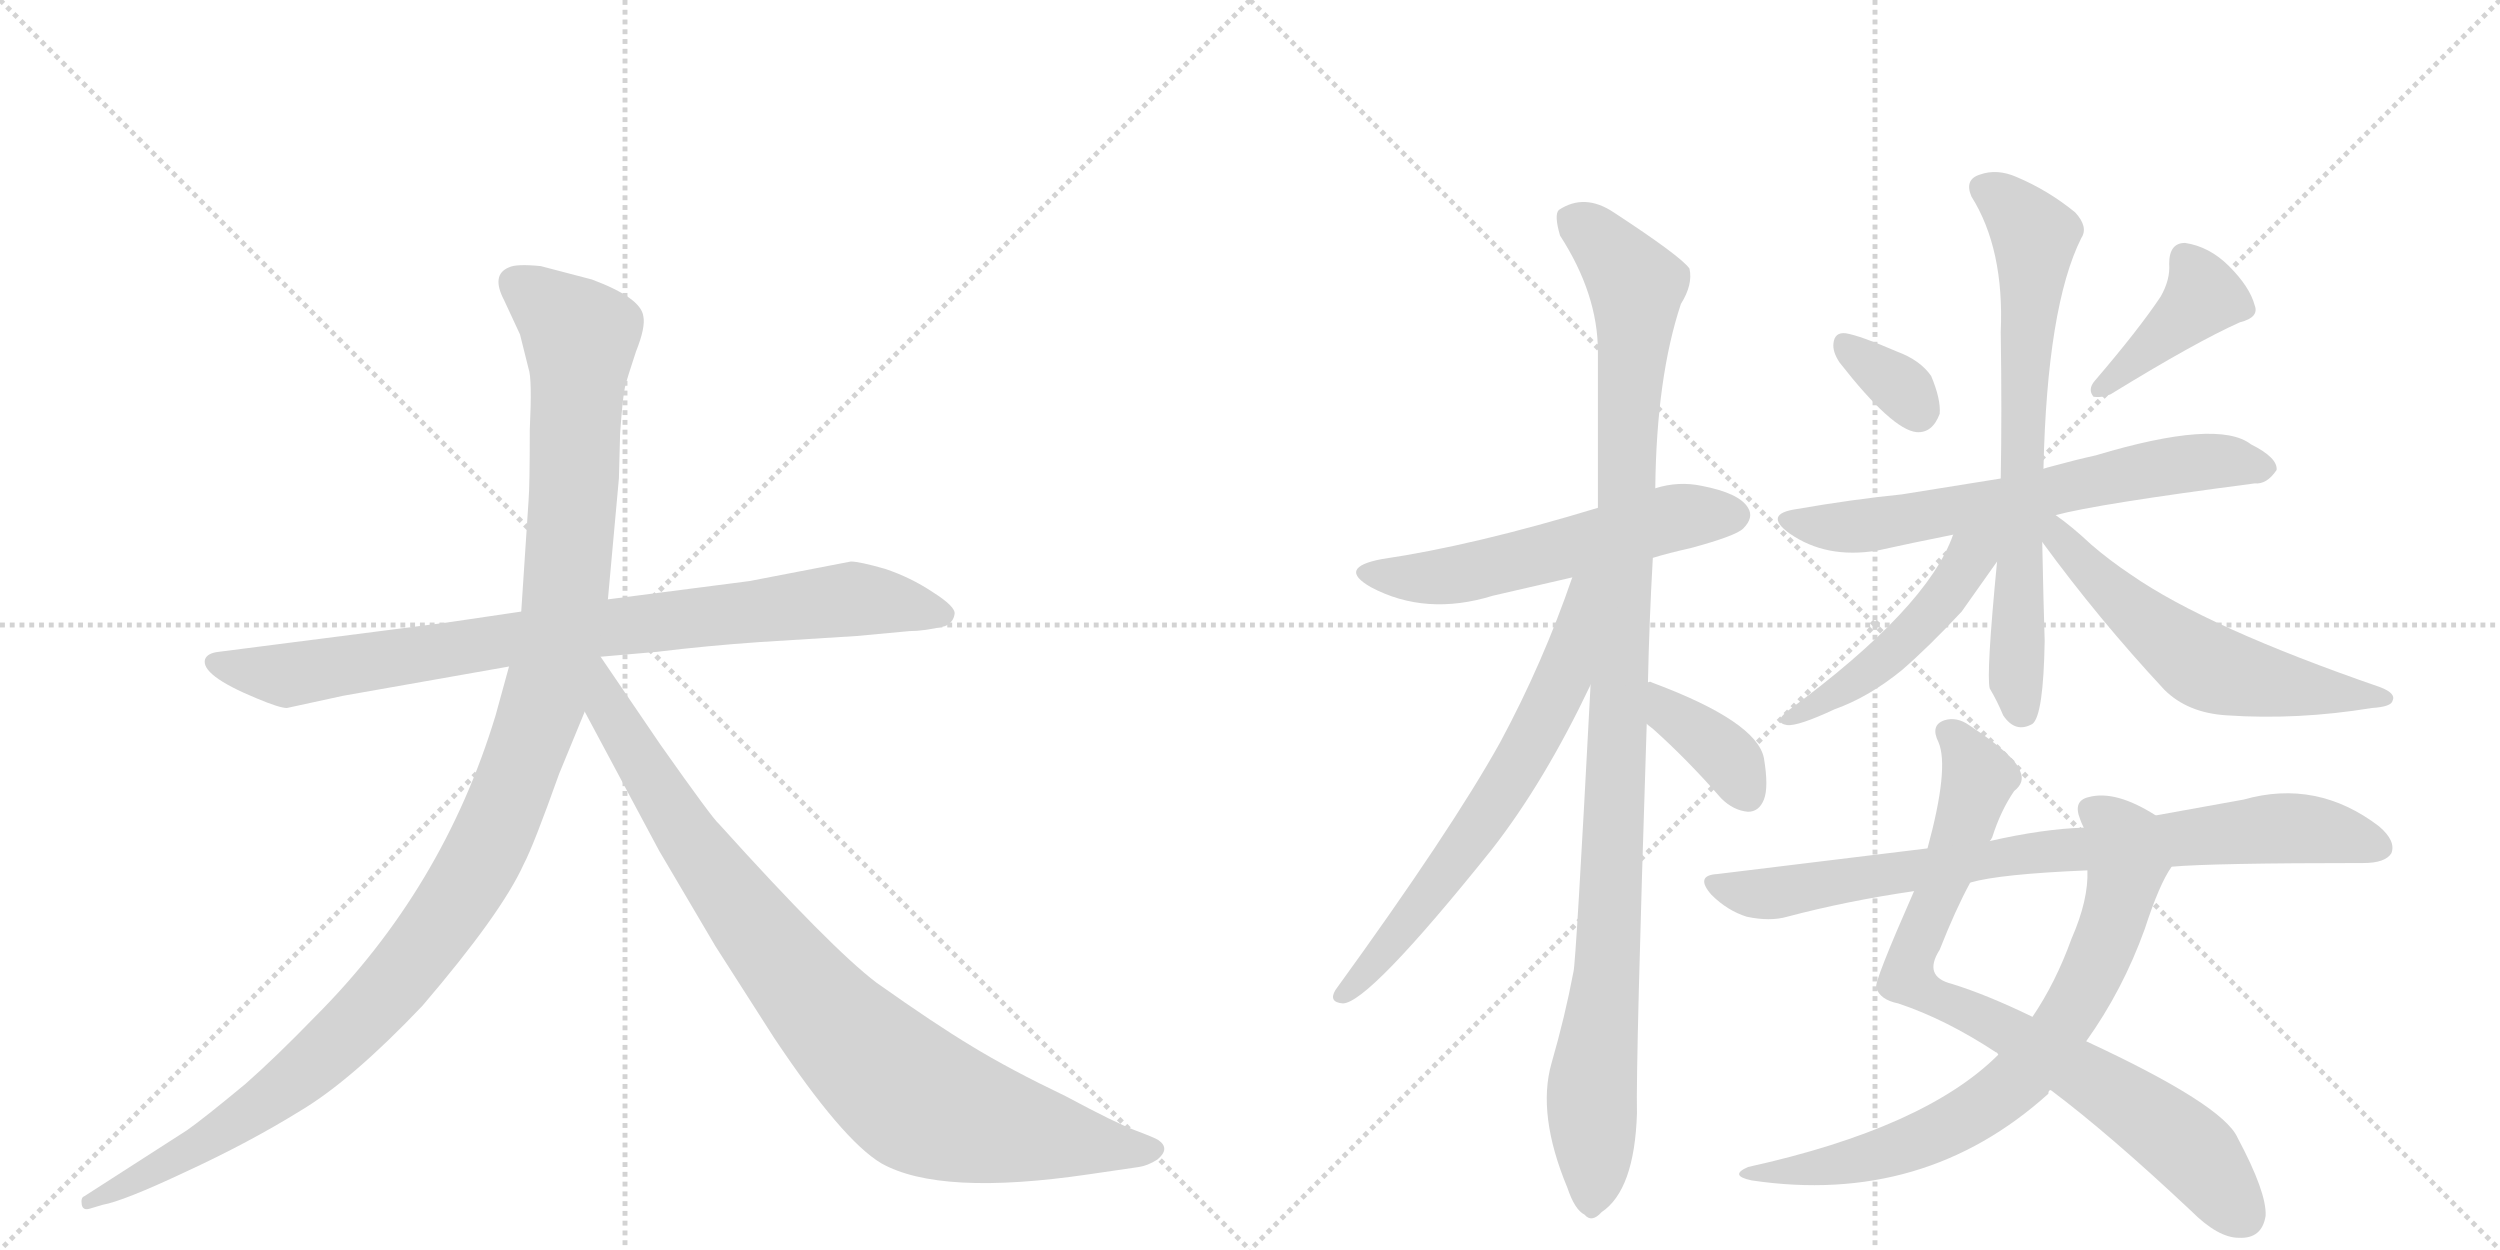 <svg version="1.1" viewBox="0 0 2048 1024" xmlns="http://www.w3.org/2000/svg">
  <g stroke="lightgray" stroke-dasharray="1,1" stroke-width="1" transform="scale(4, 4)">
    <line x1="0" y1="0" x2="256" y2="256"></line>
    <line x1="256" y1="0" x2="0" y2="256"></line>
    <line x1="128" y1="0" x2="128" y2="256"></line>
    <line x1="0" y1="128" x2="256" y2="128"></line>
    <line x1="256" y1="0" x2="512" y2="256"></line>
    <line x1="512" y1="0" x2="256" y2="256"></line>
    <line x1="384" y1="0" x2="384" y2="256"></line>
    <line x1="256" y1="128" x2="512" y2="128"></line>
  </g>
<g transform="scale(1, -1) translate(0, -850)">
   <style type="text/css">
    @keyframes keyframes0 {
      from {
       stroke: black;
       stroke-dashoffset: 858;
       stroke-width: 128;
       }
       74% {
       animation-timing-function: step-end;
       stroke: black;
       stroke-dashoffset: 0;
       stroke-width: 128;
       }
       to {
       stroke: black;
       stroke-width: 1024;
       }
       }
       #make-me-a-hanzi-animation-0 {
         animation: keyframes0 0.948s both;
         animation-delay: 0s;
         animation-timing-function: linear;
       }
    @keyframes keyframes1 {
      from {
       stroke: black;
       stroke-dashoffset: 1197;
       stroke-width: 128;
       }
       80% {
       animation-timing-function: step-end;
       stroke: black;
       stroke-dashoffset: 0;
       stroke-width: 128;
       }
       to {
       stroke: black;
       stroke-width: 1024;
       }
       }
       #make-me-a-hanzi-animation-1 {
         animation: keyframes1 1.224s both;
         animation-delay: 0.948s;
         animation-timing-function: linear;
       }
    @keyframes keyframes2 {
      from {
       stroke: black;
       stroke-dashoffset: 899;
       stroke-width: 128;
       }
       75% {
       animation-timing-function: step-end;
       stroke: black;
       stroke-dashoffset: 0;
       stroke-width: 128;
       }
       to {
       stroke: black;
       stroke-width: 1024;
       }
       }
       #make-me-a-hanzi-animation-2 {
         animation: keyframes2 0.982s both;
         animation-delay: 2.172s;
         animation-timing-function: linear;
       }
    @keyframes keyframes3 {
      from {
       stroke: black;
       stroke-dashoffset: 559;
       stroke-width: 128;
       }
       65% {
       animation-timing-function: step-end;
       stroke: black;
       stroke-dashoffset: 0;
       stroke-width: 128;
       }
       to {
       stroke: black;
       stroke-width: 1024;
       }
       }
       #make-me-a-hanzi-animation-3 {
         animation: keyframes3 0.705s both;
         animation-delay: 3.154s;
         animation-timing-function: linear;
       }
    @keyframes keyframes4 {
      from {
       stroke: black;
       stroke-dashoffset: 1081;
       stroke-width: 128;
       }
       78% {
       animation-timing-function: step-end;
       stroke: black;
       stroke-dashoffset: 0;
       stroke-width: 128;
       }
       to {
       stroke: black;
       stroke-width: 1024;
       }
       }
       #make-me-a-hanzi-animation-4 {
         animation: keyframes4 1.13s both;
         animation-delay: 3.859s;
         animation-timing-function: linear;
       }
    @keyframes keyframes5 {
      from {
       stroke: black;
       stroke-dashoffset: 659;
       stroke-width: 128;
       }
       68% {
       animation-timing-function: step-end;
       stroke: black;
       stroke-dashoffset: 0;
       stroke-width: 128;
       }
       to {
       stroke: black;
       stroke-width: 1024;
       }
       }
       #make-me-a-hanzi-animation-5 {
         animation: keyframes5 0.786s both;
         animation-delay: 4.989s;
         animation-timing-function: linear;
       }
    @keyframes keyframes6 {
      from {
       stroke: black;
       stroke-dashoffset: 379;
       stroke-width: 128;
       }
       55% {
       animation-timing-function: step-end;
       stroke: black;
       stroke-dashoffset: 0;
       stroke-width: 128;
       }
       to {
       stroke: black;
       stroke-width: 1024;
       }
       }
       #make-me-a-hanzi-animation-6 {
         animation: keyframes6 0.558s both;
         animation-delay: 5.775s;
         animation-timing-function: linear;
       }
    @keyframes keyframes7 {
      from {
       stroke: black;
       stroke-dashoffset: 336;
       stroke-width: 128;
       }
       52% {
       animation-timing-function: step-end;
       stroke: black;
       stroke-dashoffset: 0;
       stroke-width: 128;
       }
       to {
       stroke: black;
       stroke-width: 1024;
       }
       }
       #make-me-a-hanzi-animation-7 {
         animation: keyframes7 0.523s both;
         animation-delay: 6.333s;
         animation-timing-function: linear;
       }
    @keyframes keyframes8 {
      from {
       stroke: black;
       stroke-dashoffset: 403;
       stroke-width: 128;
       }
       57% {
       animation-timing-function: step-end;
       stroke: black;
       stroke-dashoffset: 0;
       stroke-width: 128;
       }
       to {
       stroke: black;
       stroke-width: 1024;
       }
       }
       #make-me-a-hanzi-animation-8 {
         animation: keyframes8 0.578s both;
         animation-delay: 6.857s;
         animation-timing-function: linear;
       }
    @keyframes keyframes9 {
      from {
       stroke: black;
       stroke-dashoffset: 650;
       stroke-width: 128;
       }
       68% {
       animation-timing-function: step-end;
       stroke: black;
       stroke-dashoffset: 0;
       stroke-width: 128;
       }
       to {
       stroke: black;
       stroke-width: 1024;
       }
       }
       #make-me-a-hanzi-animation-9 {
         animation: keyframes9 0.779s both;
         animation-delay: 7.435s;
         animation-timing-function: linear;
       }
    @keyframes keyframes10 {
      from {
       stroke: black;
       stroke-dashoffset: 705;
       stroke-width: 128;
       }
       70% {
       animation-timing-function: step-end;
       stroke: black;
       stroke-dashoffset: 0;
       stroke-width: 128;
       }
       to {
       stroke: black;
       stroke-width: 1024;
       }
       }
       #make-me-a-hanzi-animation-10 {
         animation: keyframes10 0.824s both;
         animation-delay: 8.214s;
         animation-timing-function: linear;
       }
    @keyframes keyframes11 {
      from {
       stroke: black;
       stroke-dashoffset: 483;
       stroke-width: 128;
       }
       61% {
       animation-timing-function: step-end;
       stroke: black;
       stroke-dashoffset: 0;
       stroke-width: 128;
       }
       to {
       stroke: black;
       stroke-width: 1024;
       }
       }
       #make-me-a-hanzi-animation-11 {
         animation: keyframes11 0.643s both;
         animation-delay: 9.037s;
         animation-timing-function: linear;
       }
    @keyframes keyframes12 {
      from {
       stroke: black;
       stroke-dashoffset: 578;
       stroke-width: 128;
       }
       65% {
       animation-timing-function: step-end;
       stroke: black;
       stroke-dashoffset: 0;
       stroke-width: 128;
       }
       to {
       stroke: black;
       stroke-width: 1024;
       }
       }
       #make-me-a-hanzi-animation-12 {
         animation: keyframes12 0.72s both;
         animation-delay: 9.681s;
         animation-timing-function: linear;
       }
    @keyframes keyframes13 {
      from {
       stroke: black;
       stroke-dashoffset: 815;
       stroke-width: 128;
       }
       73% {
       animation-timing-function: step-end;
       stroke: black;
       stroke-dashoffset: 0;
       stroke-width: 128;
       }
       to {
       stroke: black;
       stroke-width: 1024;
       }
       }
       #make-me-a-hanzi-animation-13 {
         animation: keyframes13 0.913s both;
         animation-delay: 10.401s;
         animation-timing-function: linear;
       }
    @keyframes keyframes14 {
      from {
       stroke: black;
       stroke-dashoffset: 740;
       stroke-width: 128;
       }
       71% {
       animation-timing-function: step-end;
       stroke: black;
       stroke-dashoffset: 0;
       stroke-width: 128;
       }
       to {
       stroke: black;
       stroke-width: 1024;
       }
       }
       #make-me-a-hanzi-animation-14 {
         animation: keyframes14 0.852s both;
         animation-delay: 11.314s;
         animation-timing-function: linear;
       }
    @keyframes keyframes15 {
      from {
       stroke: black;
       stroke-dashoffset: 807;
       stroke-width: 128;
       }
       72% {
       animation-timing-function: step-end;
       stroke: black;
       stroke-dashoffset: 0;
       stroke-width: 128;
       }
       to {
       stroke: black;
       stroke-width: 1024;
       }
       }
       #make-me-a-hanzi-animation-15 {
         animation: keyframes15 0.907s both;
         animation-delay: 12.166s;
         animation-timing-function: linear;
       }
</style>
<path d="M 366 340 L 179 316 Q 170 315 168 310 Q 164 297 210 278 Q 229 270 235 270 L 281 280 L 417 304 L 492 312 L 538 316 Q 579 321 622 324 L 702 329 L 745 333 Q 757 333 774 337 Q 781 340 782 347 Q 783 353 764 365 Q 746 377 725 384 Q 704 390 697 390 L 614 374 L 498 359 L 427 349 L 366 340 Z" fill="lightgray"></path> 
<path d="M 417 304 L 406 264 Q 363 122 258 17 Q 226 -16 201 -38 Q 166 -67 153 -76 L 69 -130 Q 66 -131 67 -137 Q 68 -142 74 -140 L 84 -137 Q 101 -134 152 -110 Q 204 -86 246 -60 Q 288 -35 346 26 Q 411 102 429 142 Q 437 157 458 216 L 479 267 L 498 359 L 507 458 L 508 495 Q 510 524 512 533 Q 514 541 521 562 Q 529 582 527 591 Q 525 606 485 621 L 443 632 Q 423 634 417 631 Q 402 625 413 604 L 426 576 L 433 548 Q 436 540 434 498 Q 434 452 433 440 L 427 349 L 417 304 Z" fill="lightgray"></path> 
<path d="M 479 267 L 540 153 L 586 75 L 634 0 Q 690 -84 722 -103 Q 770 -130 892 -112 L 933 -106 Q 940 -105 948 -100 Q 959 -91 949 -84 Q 946 -82 930 -76 Q 914 -70 873 -48 Q 827 -26 796 -7 Q 766 11 718 45 Q 681 73 589 175 Q 584 179 541 240 L 492 312 C 475 337 449 323 479 267 Z" fill="lightgray"></path> 
<path d="M 1354 393 Q 1367 397 1385 401 Q 1422 411 1428 417 Q 1437 426 1432 434 Q 1425 446 1394 452 Q 1375 456 1356 450 L 1309 434 Q 1207 403 1132 392 Q 1095 385 1123 369 Q 1168 345 1223 362 L 1288 377 L 1354 393 Z" fill="lightgray"></path> 
<path d="M 1350 291 Q 1351 340 1354 393 L 1356 450 Q 1357 541 1377 601 Q 1387 617 1384 630 Q 1377 640 1322 676 Q 1298 692 1277 678 Q 1273 674 1278 657 Q 1309 609 1309 562 L 1309 434 L 1303 289 Q 1291 61 1289 54 Q 1282 17 1271 -21 Q 1259 -63 1284 -123 Q 1290 -141 1298 -145 Q 1304 -152 1312 -143 Q 1339 -125 1341 -62 Q 1340 -22 1349 257 L 1350 291 Z" fill="lightgray"></path> 
<path d="M 1288 377 Q 1264 307 1229 242 Q 1189 170 1094 39 Q 1088 29 1100 28 Q 1121 28 1222 154 Q 1265 209 1303 289 C 1359 406 1298 405 1288 377 Z" fill="lightgray"></path> 
<path d="M 1349 257 Q 1350 256 1354 253 Q 1382 228 1410 196 Q 1420 186 1432 185 Q 1441 185 1445 195 Q 1449 205 1445 229 Q 1439 259 1353 291 Q 1352 292 1350 291 C 1320 295 1326 276 1349 257 Z" fill="lightgray"></path> 
<path d="M 1507 553 Q 1550 498 1570 496 Q 1583 495 1589 511 Q 1590 523 1582 542 Q 1573 555 1554 562 Q 1524 575 1512 577 Q 1503 578 1502 569 Q 1501 562 1507 553 Z" fill="lightgray"></path> 
<path d="M 1770 607 Q 1752 580 1716 538 Q 1710 531 1715 525 Q 1722 524 1729 527 Q 1799 570 1835 586 Q 1851 590 1847 600 Q 1843 615 1826 632 Q 1810 648 1790 651 Q 1777 651 1777 634 Q 1778 621 1770 607 Z" fill="lightgray"></path> 
<path d="M 1684 428 Q 1717 437 1847 454 Q 1857 453 1865 465 Q 1866 475 1844 486 Q 1817 507 1717 477 Q 1699 473 1681 468 Q 1677 467 1674 466 L 1639 458 L 1558 445 Q 1518 441 1472 433 Q 1444 429 1466 413 Q 1496 392 1538 399 Q 1565 405 1600 412 L 1684 428 Z" fill="lightgray"></path> 
<path d="M 1674 466 Q 1677 599 1705 655 Q 1711 664 1700 676 Q 1678 694 1652 705 Q 1636 712 1622 707 Q 1609 703 1615 689 Q 1642 646 1639 578 Q 1640 511 1639 458 L 1636 390 Q 1627 297 1630 286 Q 1636 276 1641 264 Q 1651 249 1665 257 Q 1674 264 1675 325 Q 1674 355 1673 406 L 1674 466 Z" fill="lightgray"></path> 
<path d="M 1600 412 Q 1579 352 1465 268 Q 1452 258 1464 256 Q 1473 255 1503 269 Q 1531 279 1558 301 Q 1580 320 1607 349 L 1636 390 C 1660 423 1619 461 1600 412 Z" fill="lightgray"></path> 
<path d="M 1673 406 Q 1719 343 1773 285 Q 1792 266 1824 264 Q 1882 260 1943 270 Q 1959 271 1960 276 Q 1963 282 1950 287 Q 1808 336 1746 379 Q 1728 391 1713 404 Q 1697 419 1684 428 C 1660 446 1655 430 1673 406 Z" fill="lightgray"></path> 
<path d="M 1680 -43 Q 1728 -79 1795 -142 Q 1817 -164 1834 -164 Q 1853 -165 1856 -146 Q 1857 -127 1833 -82 Q 1821 -55 1709 -3 L 1665 17 Q 1628 35 1599 44 Q 1575 50 1589 72 Q 1602 105 1614 127 L 1630 161 Q 1631 162 1632 164 Q 1639 186 1650 202 Q 1659 209 1655 218 Q 1651 231 1613 256 Q 1603 263 1593 260 Q 1581 256 1588 242 Q 1597 221 1579 155 L 1568 120 Q 1535 45 1537 41 Q 1540 31 1555 28 Q 1594 15 1635 -12 Q 1636 -12 1637 -14 L 1680 -43 Z" fill="lightgray"></path> 
<path d="M 1637 -14 Q 1577 -74 1432 -106 Q 1416 -113 1435 -117 Q 1576 -138 1678 -46 Q 1678 -43 1680 -43 L 1709 -3 Q 1739 39 1757 89 Q 1769 126 1779 140 C 1794 166 1792 167 1766 182 Q 1733 203 1711 197 Q 1698 194 1704 179 Q 1705 176 1707 172 L 1710 137 Q 1711 113 1697 81 Q 1684 45 1665 17 L 1637 -14 Z" fill="lightgray"></path> 
<path d="M 1779 140 Q 1813 143 1936 143 Q 1954 143 1959 151 Q 1963 161 1949 173 Q 1898 212 1838 195 L 1766 182 L 1707 172 Q 1674 171 1630 161 L 1579 155 L 1407 134 Q 1388 133 1402 117 Q 1415 104 1431 99 Q 1450 95 1464 99 Q 1513 112 1568 120 L 1614 127 Q 1638 134 1710 137 L 1779 140 Z" fill="lightgray"></path> 
      <clipPath id="make-me-a-hanzi-clip-0">
      <path d="M 366 340 L 179 316 Q 170 315 168 310 Q 164 297 210 278 Q 229 270 235 270 L 281 280 L 417 304 L 492 312 L 538 316 Q 579 321 622 324 L 702 329 L 745 333 Q 757 333 774 337 Q 781 340 782 347 Q 783 353 764 365 Q 746 377 725 384 Q 704 390 697 390 L 614 374 L 498 359 L 427 349 L 366 340 Z" fill="lightgray"></path>
      </clipPath>
      <path clip-path="url(#make-me-a-hanzi-clip-0)" d="M 176 308 L 236 297 L 494 336 L 698 359 L 772 347 " fill="none" id="make-me-a-hanzi-animation-0" stroke-dasharray="730 1460" stroke-linecap="round"></path>

      <clipPath id="make-me-a-hanzi-clip-1">
      <path d="M 417 304 L 406 264 Q 363 122 258 17 Q 226 -16 201 -38 Q 166 -67 153 -76 L 69 -130 Q 66 -131 67 -137 Q 68 -142 74 -140 L 84 -137 Q 101 -134 152 -110 Q 204 -86 246 -60 Q 288 -35 346 26 Q 411 102 429 142 Q 437 157 458 216 L 479 267 L 498 359 L 507 458 L 508 495 Q 510 524 512 533 Q 514 541 521 562 Q 529 582 527 591 Q 525 606 485 621 L 443 632 Q 423 634 417 631 Q 402 625 413 604 L 426 576 L 433 548 Q 436 540 434 498 Q 434 452 433 440 L 427 349 L 417 304 Z" fill="lightgray"></path>
      </clipPath>
      <path clip-path="url(#make-me-a-hanzi-clip-1)" d="M 424 616 L 475 575 L 471 465 L 463 358 L 451 297 L 401 160 L 355 84 L 265 -15 L 180 -78 L 72 -135 " fill="none" id="make-me-a-hanzi-animation-1" stroke-dasharray="1069 2138" stroke-linecap="round"></path>

      <clipPath id="make-me-a-hanzi-clip-2">
      <path d="M 479 267 L 540 153 L 586 75 L 634 0 Q 690 -84 722 -103 Q 770 -130 892 -112 L 933 -106 Q 940 -105 948 -100 Q 959 -91 949 -84 Q 946 -82 930 -76 Q 914 -70 873 -48 Q 827 -26 796 -7 Q 766 11 718 45 Q 681 73 589 175 Q 584 179 541 240 L 492 312 C 475 337 449 323 479 267 Z" fill="lightgray"></path>
      </clipPath>
      <path clip-path="url(#make-me-a-hanzi-clip-2)" d="M 491 303 L 498 269 L 584 135 L 657 41 L 727 -31 L 763 -56 L 805 -70 L 945 -92 " fill="none" id="make-me-a-hanzi-animation-2" stroke-dasharray="771 1542" stroke-linecap="round"></path>

      <clipPath id="make-me-a-hanzi-clip-3">
      <path d="M 1354 393 Q 1367 397 1385 401 Q 1422 411 1428 417 Q 1437 426 1432 434 Q 1425 446 1394 452 Q 1375 456 1356 450 L 1309 434 Q 1207 403 1132 392 Q 1095 385 1123 369 Q 1168 345 1223 362 L 1288 377 L 1354 393 Z" fill="lightgray"></path>
      </clipPath>
      <path clip-path="url(#make-me-a-hanzi-clip-3)" d="M 1124 382 L 1172 376 L 1368 425 L 1421 428 " fill="none" id="make-me-a-hanzi-animation-3" stroke-dasharray="431 862" stroke-linecap="round"></path>

      <clipPath id="make-me-a-hanzi-clip-4">
      <path d="M 1350 291 Q 1351 340 1354 393 L 1356 450 Q 1357 541 1377 601 Q 1387 617 1384 630 Q 1377 640 1322 676 Q 1298 692 1277 678 Q 1273 674 1278 657 Q 1309 609 1309 562 L 1309 434 L 1303 289 Q 1291 61 1289 54 Q 1282 17 1271 -21 Q 1259 -63 1284 -123 Q 1290 -141 1298 -145 Q 1304 -152 1312 -143 Q 1339 -125 1341 -62 Q 1340 -22 1349 257 L 1350 291 Z" fill="lightgray"></path>
      </clipPath>
      <path clip-path="url(#make-me-a-hanzi-clip-4)" d="M 1288 671 L 1317 647 L 1340 616 L 1319 100 L 1304 -43 L 1303 -132 " fill="none" id="make-me-a-hanzi-animation-4" stroke-dasharray="953 1906" stroke-linecap="round"></path>

      <clipPath id="make-me-a-hanzi-clip-5">
      <path d="M 1288 377 Q 1264 307 1229 242 Q 1189 170 1094 39 Q 1088 29 1100 28 Q 1121 28 1222 154 Q 1265 209 1303 289 C 1359 406 1298 405 1288 377 Z" fill="lightgray"></path>
      </clipPath>
      <path clip-path="url(#make-me-a-hanzi-clip-5)" d="M 1304 374 L 1294 367 L 1282 298 L 1250 233 L 1184 132 L 1101 35 " fill="none" id="make-me-a-hanzi-animation-5" stroke-dasharray="531 1062" stroke-linecap="round"></path>

      <clipPath id="make-me-a-hanzi-clip-6">
      <path d="M 1349 257 Q 1350 256 1354 253 Q 1382 228 1410 196 Q 1420 186 1432 185 Q 1441 185 1445 195 Q 1449 205 1445 229 Q 1439 259 1353 291 Q 1352 292 1350 291 C 1320 295 1326 276 1349 257 Z" fill="lightgray"></path>
      </clipPath>
      <path clip-path="url(#make-me-a-hanzi-clip-6)" d="M 1352 285 L 1363 282 L 1368 265 L 1420 224 L 1432 199 " fill="none" id="make-me-a-hanzi-animation-6" stroke-dasharray="251 502" stroke-linecap="round"></path>

      <clipPath id="make-me-a-hanzi-clip-7">
      <path d="M 1507 553 Q 1550 498 1570 496 Q 1583 495 1589 511 Q 1590 523 1582 542 Q 1573 555 1554 562 Q 1524 575 1512 577 Q 1503 578 1502 569 Q 1501 562 1507 553 Z" fill="lightgray"></path>
      </clipPath>
      <path clip-path="url(#make-me-a-hanzi-clip-7)" d="M 1512 566 L 1550 539 L 1571 513 " fill="none" id="make-me-a-hanzi-animation-7" stroke-dasharray="208 416" stroke-linecap="round"></path>

      <clipPath id="make-me-a-hanzi-clip-8">
      <path d="M 1770 607 Q 1752 580 1716 538 Q 1710 531 1715 525 Q 1722 524 1729 527 Q 1799 570 1835 586 Q 1851 590 1847 600 Q 1843 615 1826 632 Q 1810 648 1790 651 Q 1777 651 1777 634 Q 1778 621 1770 607 Z" fill="lightgray"></path>
      </clipPath>
      <path clip-path="url(#make-me-a-hanzi-clip-8)" d="M 1790 637 L 1805 607 L 1721 531 " fill="none" id="make-me-a-hanzi-animation-8" stroke-dasharray="275 550" stroke-linecap="round"></path>

      <clipPath id="make-me-a-hanzi-clip-9">
      <path d="M 1684 428 Q 1717 437 1847 454 Q 1857 453 1865 465 Q 1866 475 1844 486 Q 1817 507 1717 477 Q 1699 473 1681 468 Q 1677 467 1674 466 L 1639 458 L 1558 445 Q 1518 441 1472 433 Q 1444 429 1466 413 Q 1496 392 1538 399 Q 1565 405 1600 412 L 1684 428 Z" fill="lightgray"></path>
      </clipPath>
      <path clip-path="url(#make-me-a-hanzi-clip-9)" d="M 1467 424 L 1491 418 L 1540 421 L 1776 469 L 1825 472 L 1855 466 " fill="none" id="make-me-a-hanzi-animation-9" stroke-dasharray="522 1044" stroke-linecap="round"></path>

      <clipPath id="make-me-a-hanzi-clip-10">
      <path d="M 1674 466 Q 1677 599 1705 655 Q 1711 664 1700 676 Q 1678 694 1652 705 Q 1636 712 1622 707 Q 1609 703 1615 689 Q 1642 646 1639 578 Q 1640 511 1639 458 L 1636 390 Q 1627 297 1630 286 Q 1636 276 1641 264 Q 1651 249 1665 257 Q 1674 264 1675 325 Q 1674 355 1673 406 L 1674 466 Z" fill="lightgray"></path>
      </clipPath>
      <path clip-path="url(#make-me-a-hanzi-clip-10)" d="M 1624 696 L 1648 680 L 1667 652 L 1652 376 L 1657 266 " fill="none" id="make-me-a-hanzi-animation-10" stroke-dasharray="577 1154" stroke-linecap="round"></path>

      <clipPath id="make-me-a-hanzi-clip-11">
      <path d="M 1600 412 Q 1579 352 1465 268 Q 1452 258 1464 256 Q 1473 255 1503 269 Q 1531 279 1558 301 Q 1580 320 1607 349 L 1636 390 C 1660 423 1619 461 1600 412 Z" fill="lightgray"></path>
      </clipPath>
      <path clip-path="url(#make-me-a-hanzi-clip-11)" d="M 1632 412 L 1552 317 L 1506 282 L 1495 280 L 1491 272 L 1468 262 " fill="none" id="make-me-a-hanzi-animation-11" stroke-dasharray="355 710" stroke-linecap="round"></path>

      <clipPath id="make-me-a-hanzi-clip-12">
      <path d="M 1673 406 Q 1719 343 1773 285 Q 1792 266 1824 264 Q 1882 260 1943 270 Q 1959 271 1960 276 Q 1963 282 1950 287 Q 1808 336 1746 379 Q 1728 391 1713 404 Q 1697 419 1684 428 C 1660 446 1655 430 1673 406 Z" fill="lightgray"></path>
      </clipPath>
      <path clip-path="url(#make-me-a-hanzi-clip-12)" d="M 1680 421 L 1720 374 L 1800 308 L 1860 290 L 1953 280 " fill="none" id="make-me-a-hanzi-animation-12" stroke-dasharray="450 900" stroke-linecap="round"></path>

      <clipPath id="make-me-a-hanzi-clip-13">
      <path d="M 1680 -43 Q 1728 -79 1795 -142 Q 1817 -164 1834 -164 Q 1853 -165 1856 -146 Q 1857 -127 1833 -82 Q 1821 -55 1709 -3 L 1665 17 Q 1628 35 1599 44 Q 1575 50 1589 72 Q 1602 105 1614 127 L 1630 161 Q 1631 162 1632 164 Q 1639 186 1650 202 Q 1659 209 1655 218 Q 1651 231 1613 256 Q 1603 263 1593 260 Q 1581 256 1588 242 Q 1597 221 1579 155 L 1568 120 Q 1535 45 1537 41 Q 1540 31 1555 28 Q 1594 15 1635 -12 Q 1636 -12 1637 -14 L 1680 -43 Z" fill="lightgray"></path>
      </clipPath>
      <path clip-path="url(#make-me-a-hanzi-clip-13)" d="M 1596 250 L 1611 235 L 1621 212 L 1562 50 L 1744 -54 L 1796 -94 L 1837 -145 " fill="none" id="make-me-a-hanzi-animation-13" stroke-dasharray="687 1374" stroke-linecap="round"></path>

      <clipPath id="make-me-a-hanzi-clip-14">
      <path d="M 1637 -14 Q 1577 -74 1432 -106 Q 1416 -113 1435 -117 Q 1576 -138 1678 -46 Q 1678 -43 1680 -43 L 1709 -3 Q 1739 39 1757 89 Q 1769 126 1779 140 C 1794 166 1792 167 1766 182 Q 1733 203 1711 197 Q 1698 194 1704 179 Q 1705 176 1707 172 L 1710 137 Q 1711 113 1697 81 Q 1684 45 1665 17 L 1637 -14 Z" fill="lightgray"></path>
      </clipPath>
      <path clip-path="url(#make-me-a-hanzi-clip-14)" d="M 1713 186 L 1726 178 L 1742 152 L 1735 106 L 1708 40 L 1655 -33 L 1618 -61 L 1565 -87 L 1494 -107 L 1443 -109 " fill="none" id="make-me-a-hanzi-animation-14" stroke-dasharray="612 1224" stroke-linecap="round"></path>

      <clipPath id="make-me-a-hanzi-clip-15">
      <path d="M 1779 140 Q 1813 143 1936 143 Q 1954 143 1959 151 Q 1963 161 1949 173 Q 1898 212 1838 195 L 1766 182 L 1707 172 Q 1674 171 1630 161 L 1579 155 L 1407 134 Q 1388 133 1402 117 Q 1415 104 1431 99 Q 1450 95 1464 99 Q 1513 112 1568 120 L 1614 127 Q 1638 134 1710 137 L 1779 140 Z" fill="lightgray"></path>
      </clipPath>
      <path clip-path="url(#make-me-a-hanzi-clip-15)" d="M 1404 126 L 1455 118 L 1673 153 L 1874 172 L 1949 156 " fill="none" id="make-me-a-hanzi-animation-15" stroke-dasharray="679 1358" stroke-linecap="round"></path>

</g>
</svg>
